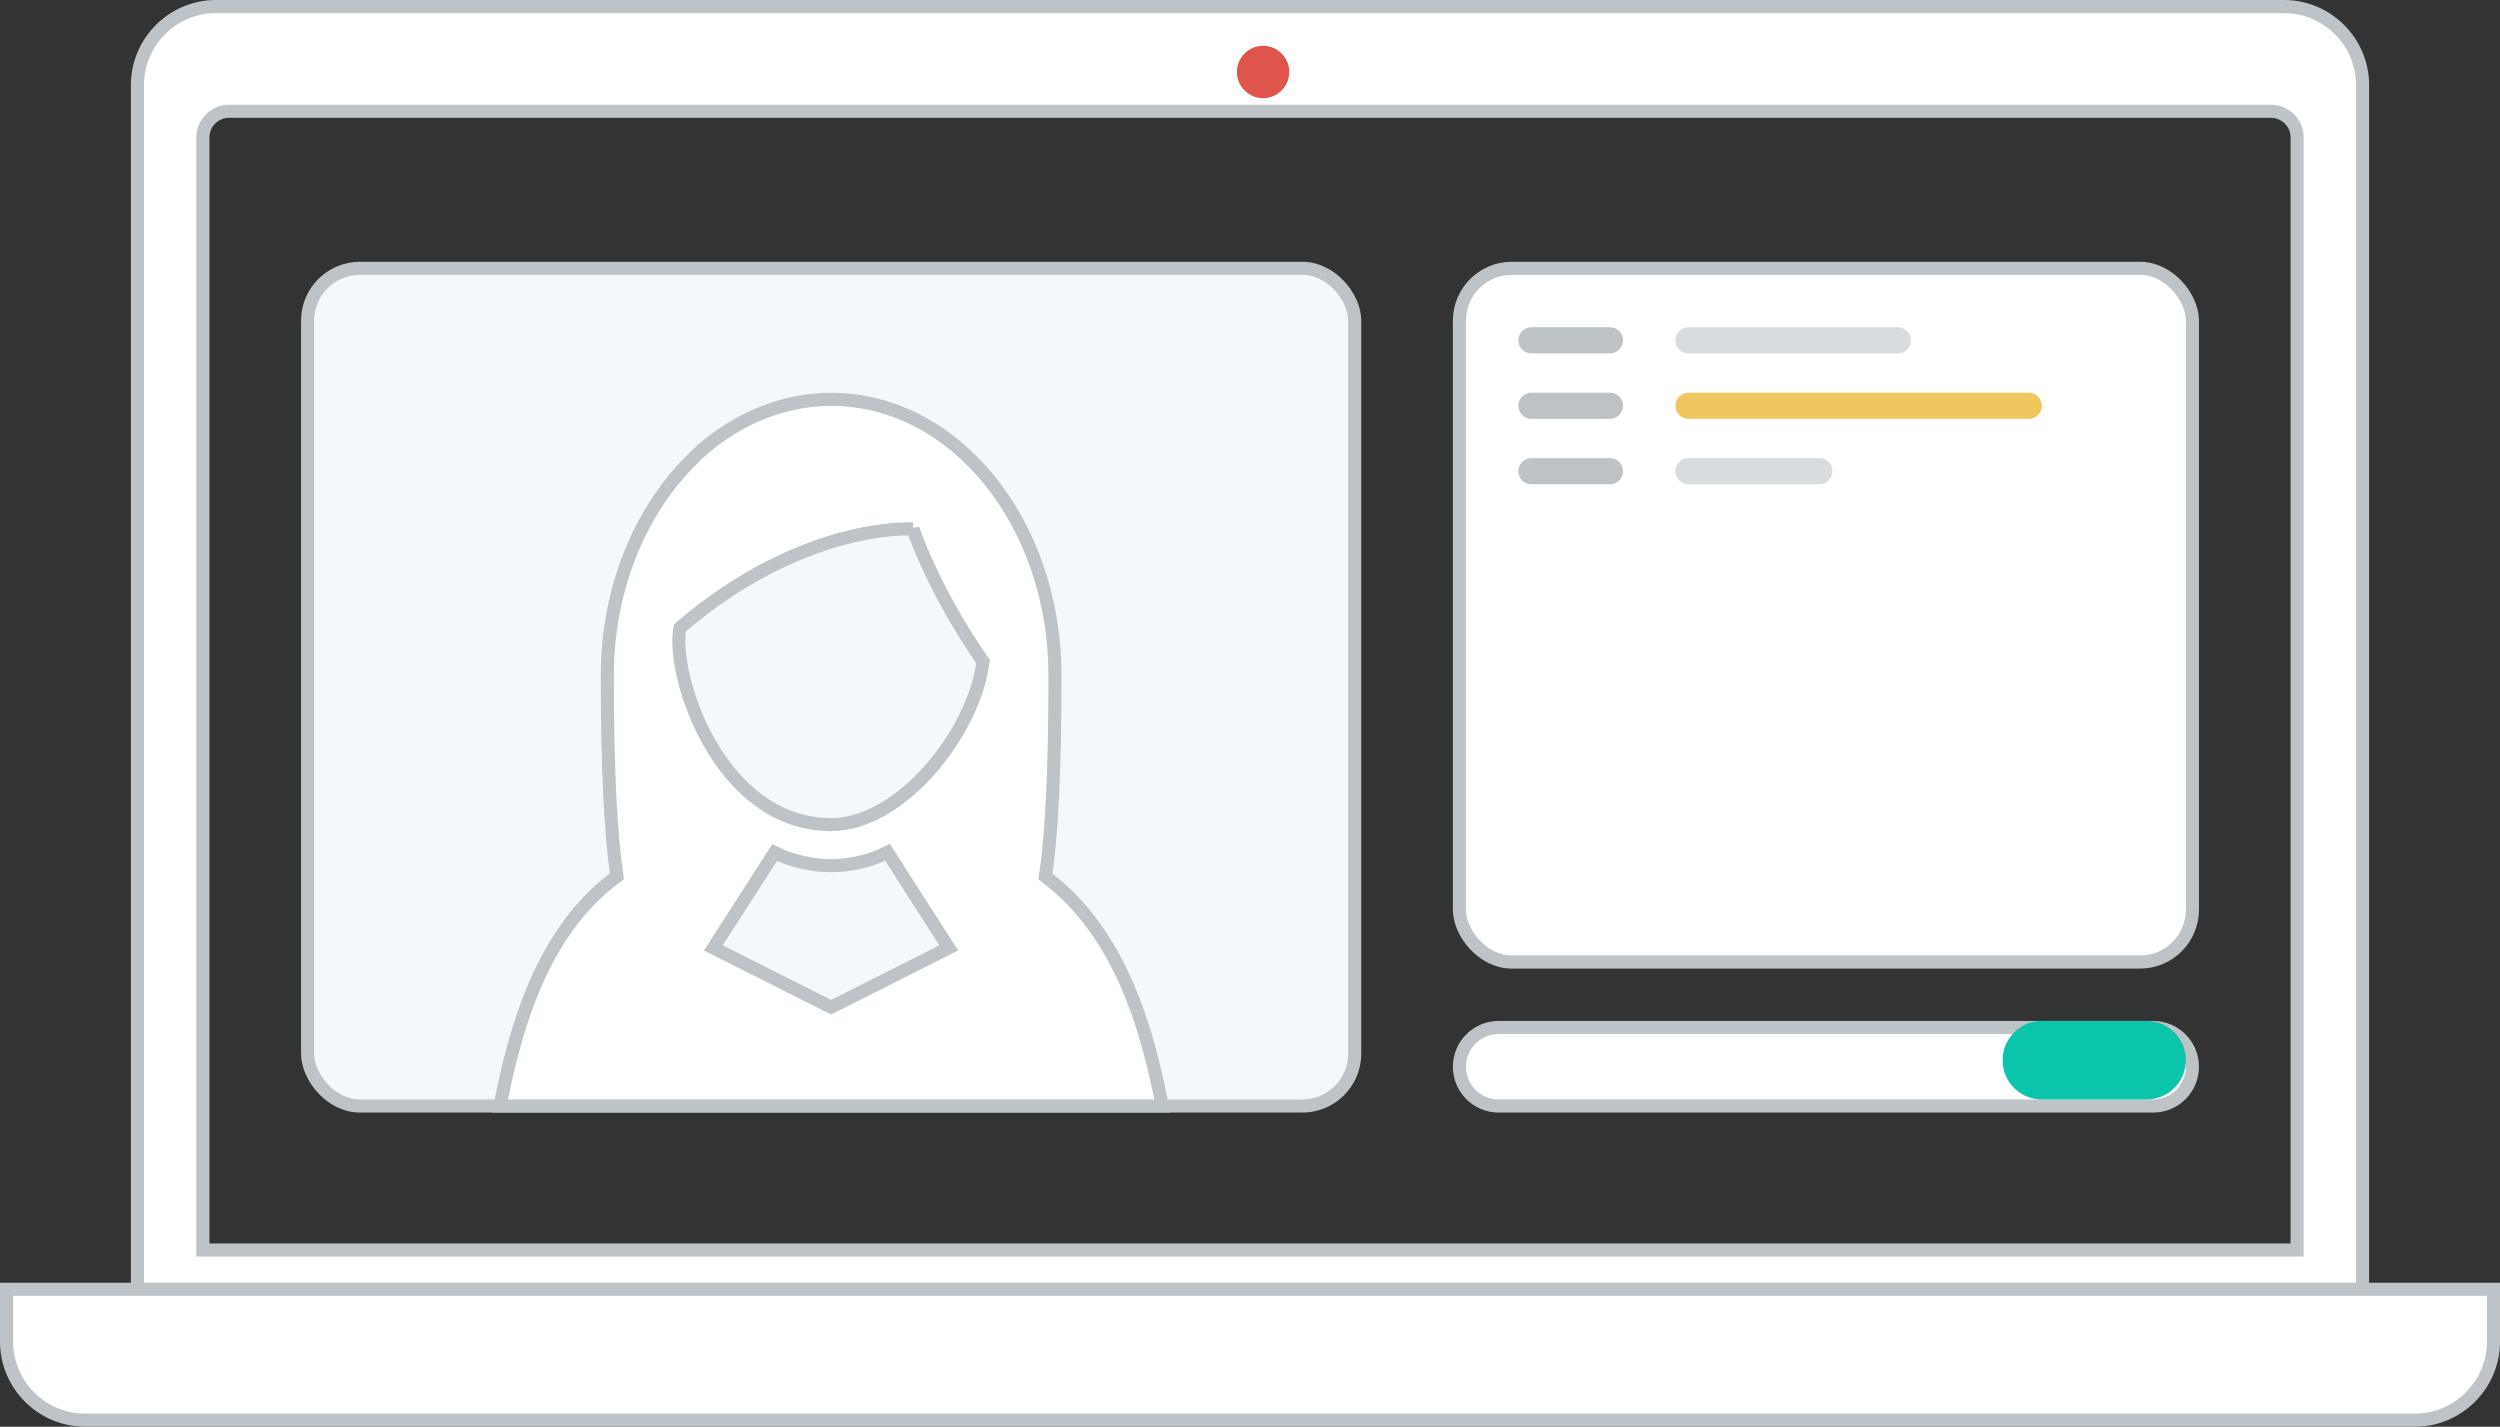 <svg xmlns="http://www.w3.org/2000/svg" width="191" height="109" preserveAspectRatio="none"><rect width="100%" height="100%" fill="#333333" stroke="none"/><defs><style>.cls-1, .cls-4 { fill: #fff; } .cls-1, .cls-3, .cls-4 { stroke: #bdc3c6; stroke-width: 1px; } .cls-1, .cls-5, .cls-6, .cls-7, .cls-8 { fill-rule: evenodd; } .cls-2 { fill: #de554b; } .cls-3 { fill: #f5f8fb; } .cls-5 { fill: #0ac5ab; } .cls-6 { fill: #bcc2c5; } .cls-7 { fill: #d7dcde; } .cls-8 { fill: #efc75e; }</style></defs><path d="M16.5.5h158c3.3 0 6 2.7 6 6v94h-170v-94c0-3.3 2.7-6 6-6zM17.5 8.5h156c1.1 0 2 .9 2 2v85h-160v-85c0-1.1.9-2 2-2z" class="cls-1"/><circle cx="96.5" cy="5.5" r="2" class="cls-2"/><path d="M.5 98.5h190v4c0 3.3-2.7 6-6 6H6.5c-3.3 0-6-2.7-6-6v-4z" class="cls-1"/><rect width="80" height="64" x="23.5" y="20.5" rx="4" ry="4" class="cls-3"/><path d="M88.8 84.5H38.2c1.1-5.6 3.07-13.27 8.93-17.55-.47-3.15-.73-8.06-.73-15.34 0-6.75 2.58-12.73 6.57-16.6 0 0 4.1-4.5 10.53-4.5 9.44 0 17.1 9.43 17.1 21.1 0 7.3-.25 12.2-.73 15.36C85.7 71.3 87.7 78.9 88.8 84.5zm-25.3-7.55l8.98-4.53-4.67-7.3c-1.26.65-2.9 1.02-4.3 1.02s-3.07-.36-4.33-1l-4.68 7.28 9 4.53zm6.25-36.54s-8.35-.55-17.8 7.55C51.23 51.53 54.93 63 63.5 63c5.32 0 10.92-7 11.6-12.46C71.25 45 69.75 40.4 69.75 40.4z" class="cls-1"/><rect width="56" height="53" x="111.5" y="20.5" rx="4" ry="4" class="cls-4"/><path d="M114.5 78.5h50c1.66 0 3 1.34 3 3s-1.34 3-3 3h-50c-1.66 0-3-1.34-3-3s1.34-3 3-3z" class="cls-1"/><path d="M156 78h8c1.66 0 3 1.34 3 3s-1.34 3-3 3h-8c-1.66 0-3-1.34-3-3s1.34-3 3-3z" class="cls-5"/><path d="M117 25h6c.55 0 1 .45 1 1s-.45 1-1 1h-6c-.55 0-1-.45-1-1s.45-1 1-1z" class="cls-6"/><path d="M129 25h16c.55 0 1 .45 1 1s-.45 1-1 1h-16c-.55 0-1-.45-1-1s.45-1 1-1z" class="cls-7"/><path d="M117 30h6c.55 0 1 .45 1 1s-.45 1-1 1h-6c-.55 0-1-.45-1-1s.45-1 1-1z" class="cls-6"/><path d="M129 30h26c.55 0 1 .45 1 1s-.45 1-1 1h-26c-.55 0-1-.45-1-1s.45-1 1-1z" class="cls-8"/><path d="M117 35h6c.55 0 1 .45 1 1s-.45 1-1 1h-6c-.55 0-1-.45-1-1s.45-1 1-1z" class="cls-6"/><path d="M129 35h10c.55 0 1 .45 1 1s-.45 1-1 1h-10c-.55 0-1-.45-1-1s.45-1 1-1z" class="cls-7"/></svg>